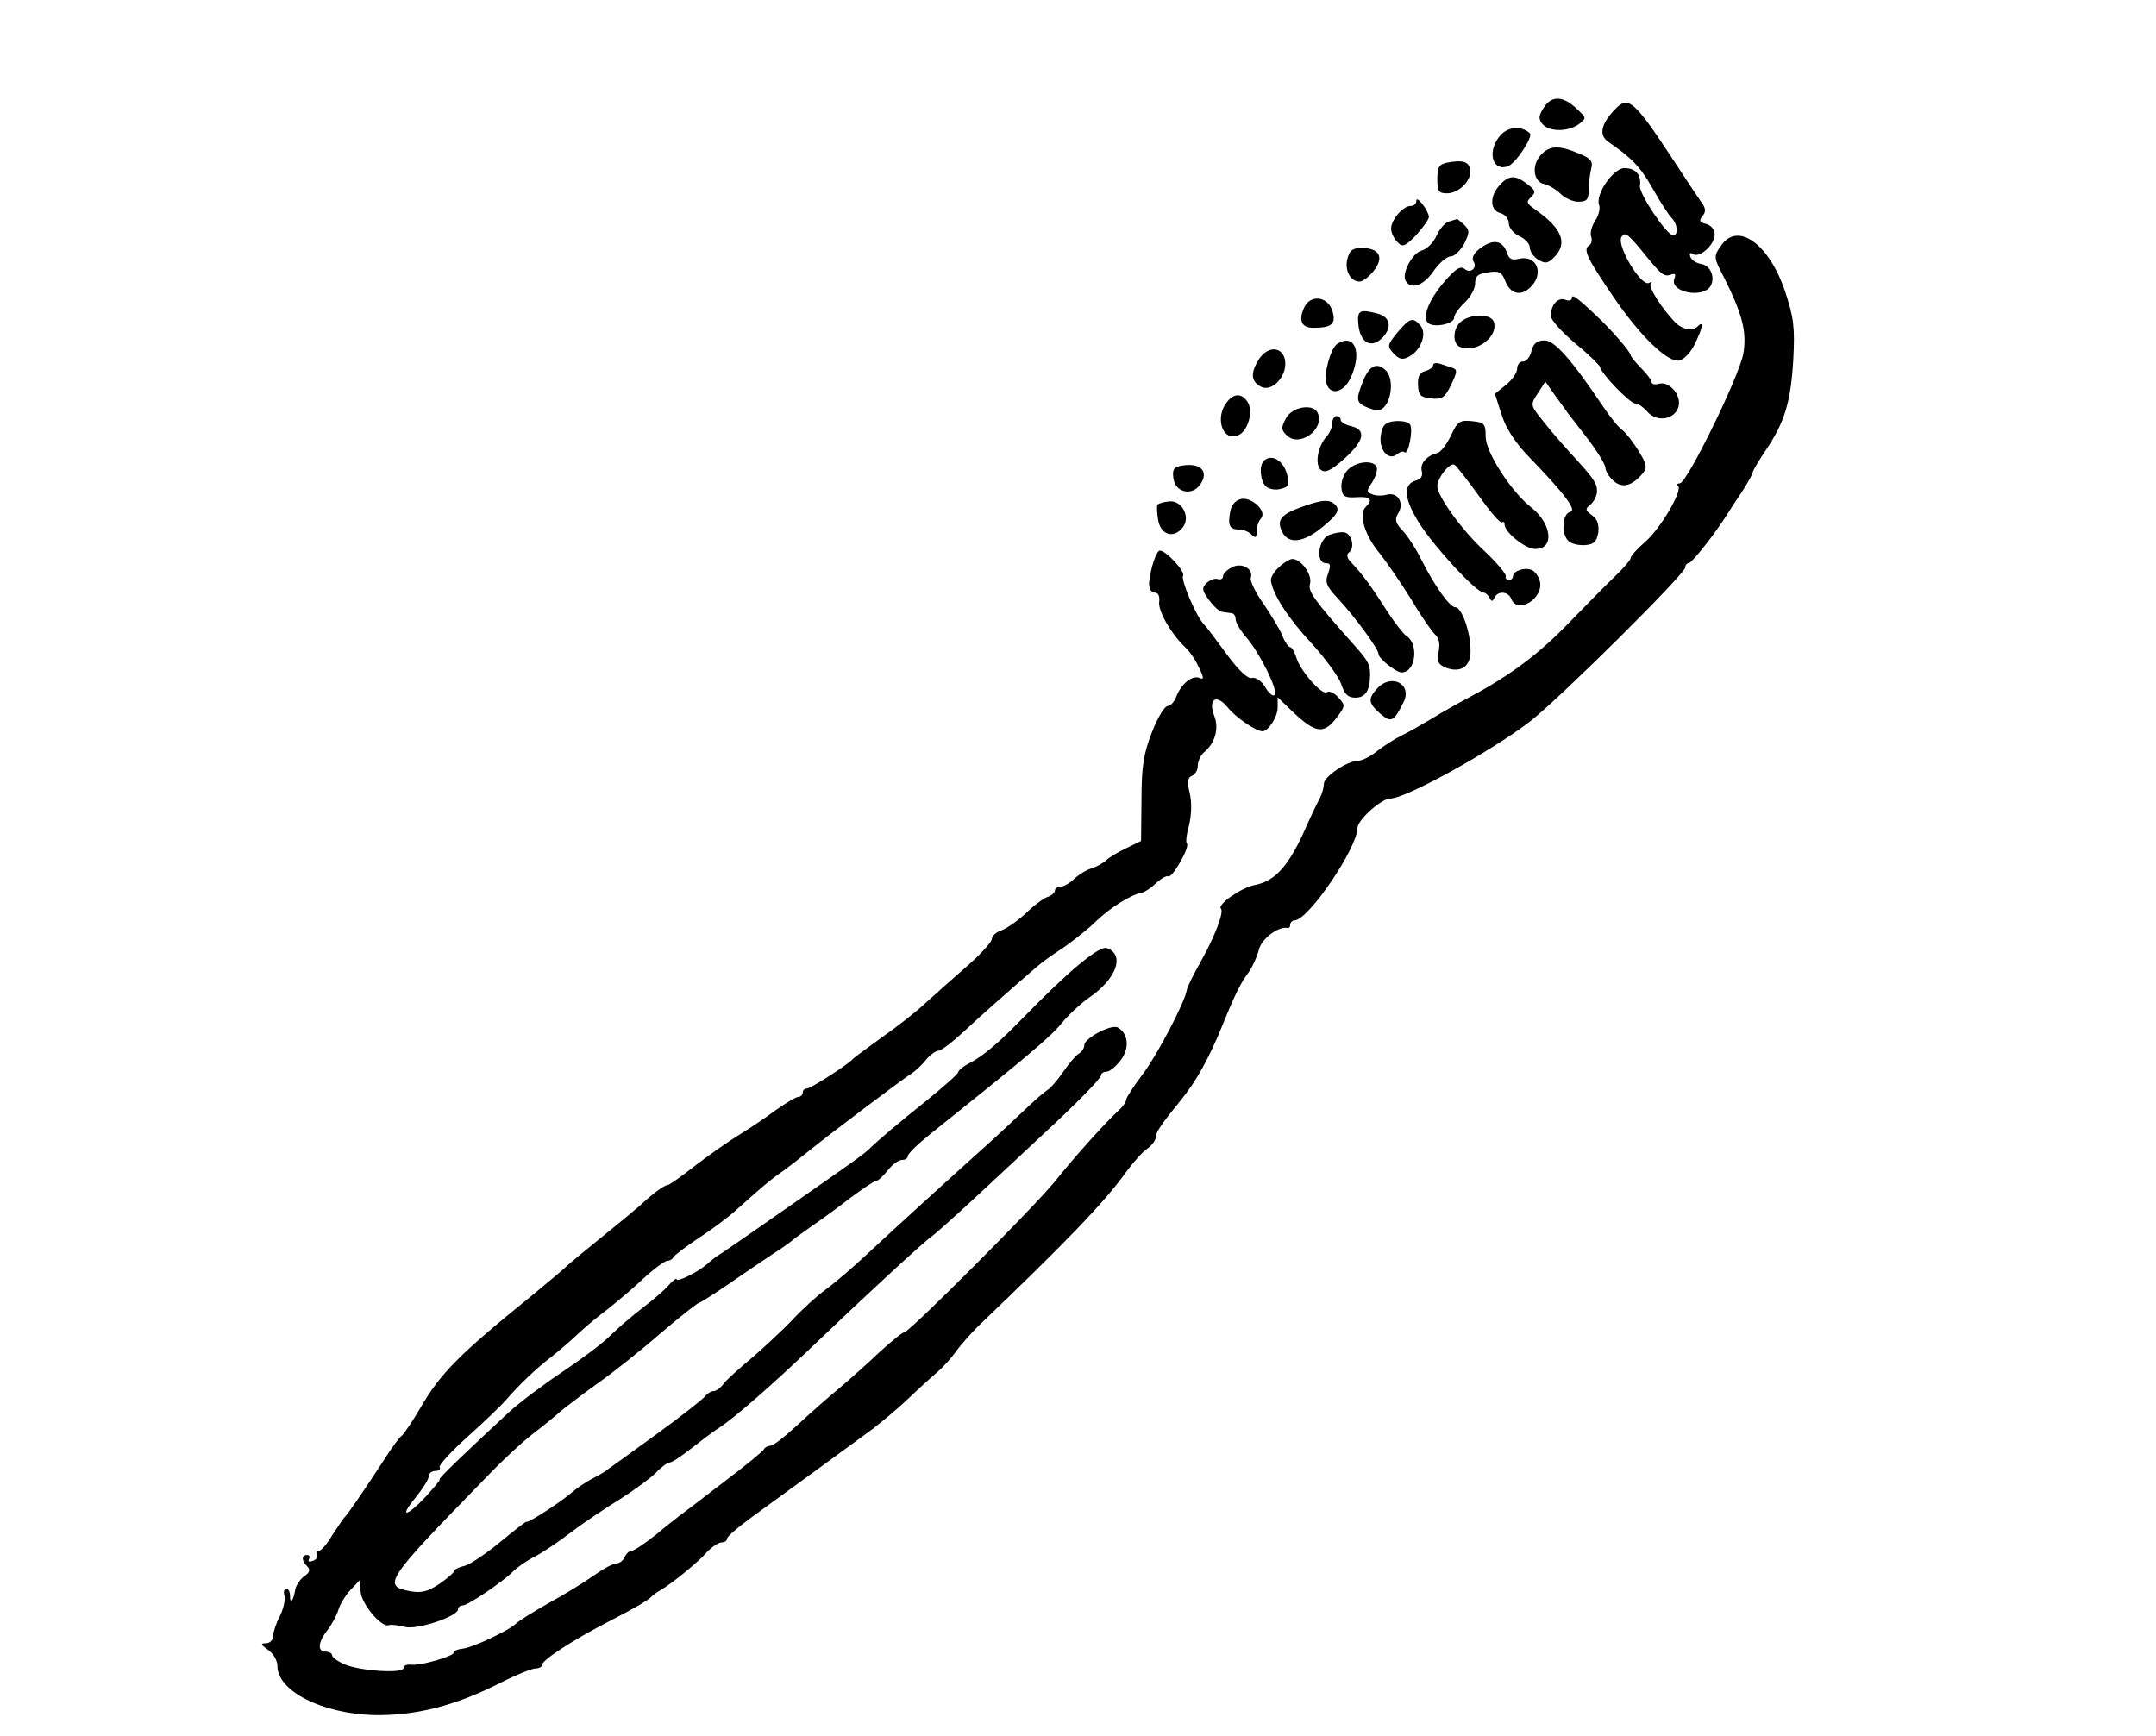 <?xml version="1.0" standalone="no"?>
<!DOCTYPE svg PUBLIC "-//W3C//DTD SVG 20010904//EN"
 "http://www.w3.org/TR/2001/REC-SVG-20010904/DTD/svg10.dtd">
<svg version="1.0" xmlns="http://www.w3.org/2000/svg"
 width="513pt" height="413pt" viewBox="0 0 513 413"
 preserveAspectRatio="xMidYMid meet">
<g transform="translate(0,413) scale(0.1,-0.1)"
fill="#000000" stroke="none">
<path d="M3674 3875 c-13 -20 -14 -28 -4 -40 16 -19 60 -19 86 -1 19 15 19 15
-1 34 -34 34 -62 36 -81 7z"/>
<path d="M3841 3868 c-31 -33 -37 -59 -15 -75 57 -39 77 -60 106 -111 18 -32
38 -63 45 -70 15 -15 17 -42 4 -42 -15 0 -82 100 -79 118 4 26 -10 42 -37 42
-26 0 -70 -63 -60 -88 3 -8 -1 -25 -10 -38 -8 -13 -12 -29 -9 -37 3 -8 1 -18
-5 -21 -15 -10 -4 -31 57 -121 64 -94 129 -157 157 -153 11 2 27 18 37 38 20
41 23 59 7 43 -12 -12 -37 -7 -54 11 -31 32 -64 84 -57 91 4 5 2 5 -4 2 -18
-11 -78 88 -66 109 8 13 15 8 48 -32 47 -58 53 -64 71 -57 9 3 11 0 7 -10 -12
-32 67 -48 86 -18 12 21 0 50 -23 53 -11 2 -22 9 -25 17 -3 9 0 11 7 6 16 -9
51 23 51 47 0 12 -9 22 -20 25 -16 4 -18 8 -9 19 9 11 8 19 -5 36 -9 13 -38
57 -65 98 -94 143 -107 154 -140 118z"/>
<path d="M3571 3809 c-33 -36 -22 -87 16 -75 19 6 62 71 53 79 -20 18 -50 16
-69 -4z"/>
<path d="M3666 3761 c-23 -25 -17 -65 9 -69 11 -3 28 -13 38 -23 10 -10 29
-19 42 -19 21 0 25 5 25 28 0 15 3 37 6 50 5 18 0 25 -30 37 -47 20 -69 19
-90 -4z"/>
<path d="M3443 3743 c-19 -4 -23 -11 -23 -39 0 -29 3 -34 23 -34 29 0 60 32
55 57 -3 19 -19 23 -55 16z"/>
<path d="M3568 3689 c-24 -26 -23 -60 2 -66 11 -3 20 -14 20 -24 0 -11 11 -24
25 -31 14 -6 25 -18 25 -27 0 -9 9 -22 20 -29 17 -10 23 -9 38 6 33 33 19 69
-46 114 -20 14 -21 18 -9 29 12 12 11 16 -9 31 -28 22 -44 22 -66 -3z"/>
<path d="M3370 3652 c0 -7 -6 -12 -13 -12 -19 0 -47 -33 -47 -54 0 -10 7 -24
15 -32 12 -13 18 -11 45 17 16 18 30 37 30 43 -1 15 -30 53 -30 38z"/>
<path d="M3448 3603 c-9 -2 -23 -18 -30 -34 -7 -16 -23 -32 -35 -35 -23 -6
-49 -56 -38 -73 13 -21 43 -10 66 24 13 19 32 35 41 35 9 0 23 14 32 30 13 27
13 32 0 45 -9 8 -16 14 -17 14 -1 -1 -10 -3 -19 -6z"/>
<path d="M4094 3544 c-17 -24 -16 -28 7 -72 45 -89 56 -132 47 -184 -10 -54
-134 -308 -151 -308 -6 0 -8 -3 -4 -6 11 -11 -41 -100 -77 -132 -20 -17 -36
-35 -36 -40 0 -4 -17 -24 -37 -43 -21 -20 -69 -69 -108 -109 -72 -75 -140
-126 -235 -177 -30 -16 -73 -40 -95 -54 -22 -13 -53 -31 -70 -39 -16 -8 -43
-25 -58 -37 -16 -13 -36 -23 -45 -23 -26 0 -82 -38 -82 -55 0 -8 -4 -23 -9
-33 -5 -9 -24 -48 -41 -87 -37 -79 -68 -112 -115 -121 -31 -6 -89 -46 -80 -56
8 -8 -15 -68 -49 -128 -17 -30 -31 -59 -32 -65 -4 -29 -71 -156 -105 -201 -21
-28 -39 -55 -39 -60 0 -5 -8 -17 -17 -25 -29 -26 -105 -110 -152 -169 -50 -62
-348 -360 -359 -360 -5 0 -30 -21 -58 -46 -27 -26 -71 -65 -98 -88 -27 -22
-72 -62 -100 -88 -28 -26 -56 -48 -63 -48 -6 0 -13 -4 -15 -8 -1 -4 -46 -41
-98 -80 -52 -40 -99 -76 -105 -80 -5 -4 -31 -24 -56 -45 -25 -20 -51 -37 -56
-37 -6 0 -13 -7 -17 -15 -3 -8 -12 -15 -19 -15 -8 0 -32 -13 -53 -28 -21 -15
-69 -45 -106 -65 -37 -21 -73 -43 -80 -50 -19 -18 -105 -58 -128 -60 -11 -1
-20 -5 -20 -9 0 -9 -80 -32 -102 -29 -10 1 -18 -2 -18 -8 0 -14 -107 -7 -143
10 -15 7 -27 16 -27 21 0 4 -7 8 -15 8 -20 0 -19 22 4 51 10 13 22 35 26 48 4
14 17 35 29 48 l22 23 2 -27 c2 -29 49 -86 67 -80 5 2 22 0 38 -4 29 -8 127
25 127 42 0 5 5 9 11 9 12 0 94 55 120 81 10 10 33 26 51 35 18 9 58 36 88 59
30 23 83 58 117 79 33 21 71 49 84 62 12 13 27 24 32 24 6 0 28 15 51 33 23
18 52 40 66 49 35 22 130 105 230 201 117 112 262 246 277 255 6 4 60 52 119
107 59 55 126 117 148 138 78 72 136 131 136 139 0 4 6 8 13 8 7 0 22 12 34
28 21 28 18 62 -7 77 -15 9 -80 -25 -80 -42 0 -7 -6 -16 -13 -20 -7 -4 -24
-24 -37 -43 -13 -19 -30 -39 -37 -43 -8 -5 -31 -25 -52 -45 -21 -20 -56 -53
-77 -72 -87 -78 -252 -228 -304 -277 -30 -28 -73 -65 -95 -81 -22 -16 -58 -49
-80 -73 -23 -24 -66 -64 -95 -89 -30 -25 -61 -53 -68 -62 -7 -10 -18 -18 -24
-18 -6 0 -16 -6 -22 -14 -6 -7 -58 -48 -116 -90 -58 -42 -109 -79 -115 -83 -5
-5 -22 -14 -37 -22 -15 -8 -36 -22 -46 -31 -21 -19 -105 -75 -110 -71 -1 1
-29 -21 -63 -49 -33 -27 -71 -53 -84 -56 -14 -3 -25 -9 -25 -13 0 -3 -16 -17
-35 -30 -27 -18 -42 -22 -70 -17 -66 13 -58 25 182 271 37 39 88 86 113 105
25 19 54 43 65 53 11 9 49 38 85 64 36 25 104 79 151 120 47 40 89 73 92 73 3
0 36 21 74 47 37 26 84 57 103 70 19 12 40 27 47 33 7 6 27 20 45 33 18 12 58
41 89 65 31 23 59 42 63 42 5 0 17 11 28 25 11 14 26 25 34 25 8 0 14 4 14 9
0 6 24 29 54 53 224 179 287 232 311 262 16 20 45 47 66 62 66 45 86 102 43
118 -18 7 -92 -55 -198 -164 -59 -61 -96 -92 -128 -109 -16 -8 -28 -18 -28
-22 0 -4 -33 -33 -72 -65 -70 -56 -119 -97 -142 -120 -6 -6 -36 -28 -66 -49
-120 -84 -273 -191 -288 -200 -9 -5 -22 -16 -30 -23 -20 -18 -72 -44 -72 -36
0 4 -8 -2 -18 -13 -9 -11 -38 -36 -63 -55 -25 -19 -60 -49 -78 -67 -18 -18
-69 -56 -114 -86 -45 -30 -102 -73 -127 -96 -109 -101 -169 -159 -164 -159 3
0 -12 -18 -32 -40 -47 -50 -66 -53 -25 -3 17 21 31 43 31 50 0 7 7 13 16 13 8
0 13 4 10 9 -3 4 27 37 66 72 39 35 81 75 92 88 33 38 71 74 106 101 18 14 47
39 64 55 18 17 50 44 72 60 21 17 60 49 85 73 25 23 51 42 57 42 6 0 12 4 14
8 2 5 29 25 60 46 31 20 73 51 92 69 56 50 80 71 111 92 15 11 42 32 59 46 43
35 224 172 244 184 9 6 25 20 35 33 10 12 24 22 30 22 7 0 35 22 63 48 44 41
85 77 169 150 11 10 40 31 65 47 24 17 60 45 78 63 33 32 84 64 109 68 6 1 22
11 34 23 12 11 25 18 29 16 9 -5 52 70 44 78 -3 3 -1 22 5 43 6 24 7 54 2 76
-7 28 -5 38 5 42 8 3 14 14 14 24 0 11 7 26 16 33 25 21 35 56 23 86 -15 40 5
53 32 20 18 -23 67 -57 83 -57 14 0 36 35 36 56 l0 25 29 -28 c62 -60 81 -62
114 -17 18 24 18 26 2 44 -10 11 -22 17 -28 13 -12 -8 -65 53 -73 84 -4 12
-10 23 -14 23 -4 0 -13 12 -19 28 -6 15 -27 49 -45 76 -19 26 -32 54 -30 61 8
21 -22 38 -45 25 -12 -6 -21 -15 -21 -21 0 -6 -6 -9 -12 -7 -7 3 -19 -2 -27
-9 -12 -12 -11 -18 6 -41 11 -15 25 -28 32 -28 6 -1 16 -2 21 -3 6 0 10 -7 10
-14 0 -8 11 -27 25 -43 32 -37 76 -125 68 -137 -3 -5 -13 2 -22 17 -9 16 -23
25 -32 23 -10 -3 -31 17 -60 56 -24 33 -48 65 -54 71 -19 19 -56 107 -50 116
6 10 -41 60 -55 60 -9 0 -23 -44 -26 -77 0 -14 5 -23 13 -23 9 0 13 -8 11 -23
-2 -22 29 -76 62 -107 9 -8 24 -29 32 -47 13 -26 13 -31 2 -26 -18 7 -43 -14
-55 -44 -5 -13 -14 -23 -21 -23 -7 0 -24 -28 -37 -62 -20 -51 -25 -82 -25
-161 l-1 -98 -35 -17 c-19 -9 -41 -22 -48 -29 -6 -6 -22 -15 -34 -19 -12 -3
-31 -15 -42 -25 -11 -11 -26 -19 -33 -19 -7 0 -13 -4 -13 -9 0 -5 -8 -12 -17
-15 -10 -3 -34 -21 -53 -40 -20 -18 -46 -36 -58 -40 -12 -4 -22 -13 -22 -20 0
-7 -26 -36 -57 -63 -32 -28 -76 -67 -98 -87 -22 -21 -69 -58 -105 -83 -36 -26
-67 -49 -70 -52 -12 -14 -101 -71 -110 -71 -6 0 -10 -4 -10 -10 0 -5 -5 -10
-11 -10 -5 0 -30 -15 -54 -32 -24 -18 -63 -44 -86 -58 -23 -14 -69 -46 -103
-72 -33 -26 -64 -48 -68 -48 -8 0 -36 -21 -67 -50 -9 -8 -50 -42 -91 -75 -41
-33 -77 -63 -80 -66 -3 -4 -39 -34 -80 -68 -178 -144 -222 -188 -271 -273 -17
-29 -36 -57 -42 -63 -7 -5 -25 -30 -41 -55 -48 -74 -90 -135 -96 -140 -3 -3
-16 -22 -29 -42 -12 -21 -27 -38 -32 -38 -6 0 -8 -4 -5 -9 3 -5 -1 -12 -10
-15 -8 -3 -12 -2 -9 4 3 6 1 10 -4 10 -14 0 -14 -13 0 -27 8 -8 6 -15 -8 -24
-10 -8 -20 -23 -21 -34 -5 -26 -12 -33 -12 -12 0 10 -4 17 -9 17 -5 0 -7 -8
-4 -18 2 -10 -3 -31 -11 -47 -9 -17 -16 -38 -16 -47 0 -10 -8 -18 -17 -18 -14
0 -13 -3 5 -16 12 -8 22 -25 22 -38 0 -60 107 -114 232 -117 99 -1 189 22 295
75 39 20 78 36 87 36 9 0 16 4 16 9 0 11 72 58 155 101 70 36 98 53 105 61 3
3 12 10 21 15 26 15 91 67 112 92 12 12 27 22 34 22 7 0 13 4 13 9 0 5 27 28
60 52 74 54 231 168 285 208 22 17 61 49 86 73 25 24 56 52 70 64 13 11 33 33
44 49 11 15 35 42 52 59 207 198 300 294 353 368 17 23 39 48 50 55 11 8 20
20 20 27 0 12 13 31 61 90 35 43 65 97 95 170 34 84 46 107 66 134 9 13 19 36
23 51 5 26 47 58 68 53 4 -1 7 2 7 8 0 5 5 10 10 10 33 0 150 173 150 220 0
19 57 70 78 70 37 0 241 113 332 183 72 56 370 352 370 367 0 6 4 10 8 10 7 0
58 64 87 109 6 9 22 35 38 58 15 23 27 45 27 48 0 4 14 28 31 53 46 68 60 116
66 217 4 77 1 100 -20 163 -39 114 -114 166 -153 106z"/>
<path d="M3534 3547 c-23 -13 -34 -28 -28 -39 10 -15 -7 -30 -21 -18 -10 8
-21 1 -48 -30 -39 -45 -55 -89 -37 -100 16 -10 60 0 60 14 0 7 11 23 25 36 14
13 25 33 25 46 0 17 7 23 31 26 25 4 32 1 40 -19 12 -32 36 -39 59 -18 36 33
17 80 -27 69 -15 -4 -23 0 -27 14 -9 26 -27 33 -52 19z"/>
<path d="M3206 3514 c-7 -27 7 -54 29 -54 8 0 23 12 34 26 25 32 13 54 -29 54
-22 0 -29 -6 -34 -26z"/>
<path d="M3740 3421 c0 -6 -7 -8 -16 -4 -17 6 -34 -12 -34 -39 0 -9 26 -38 58
-65 32 -26 58 -52 59 -56 2 -15 71 -87 84 -87 6 0 20 -9 29 -20 23 -26 66 -18
74 13 7 27 -22 60 -46 54 -10 -3 -18 -1 -18 3 0 5 -11 20 -25 34 -14 14 -25
28 -25 31 0 7 -47 62 -82 94 -45 43 -58 52 -58 42z"/>
<path d="M3103 3398 c-14 -31 -6 -48 22 -48 43 0 54 9 46 38 -10 37 -53 43
-68 10z"/>
<path d="M3232 3359 c4 -45 31 -60 58 -32 23 25 18 49 -13 57 -42 11 -48 7
-45 -25z"/>
<path d="M3478 3366 c-22 -16 -23 -55 -3 -62 38 -15 92 26 79 61 -7 18 -52 19
-76 1z"/>
<path d="M3325 3339 c-24 -30 -25 -33 -9 -50 13 -14 21 -16 36 -8 29 15 44 55
28 74 -18 21 -25 19 -55 -16z"/>
<path d="M3182 3312 c-16 -11 -33 -72 -26 -94 10 -32 44 -21 60 18 25 59 6
101 -34 76z"/>
<path d="M3644 3295 c-3 -14 -12 -25 -20 -25 -8 0 -14 -8 -14 -17 0 -10 -12
-27 -27 -39 l-26 -21 16 -50 c10 -32 33 -67 64 -99 88 -91 116 -129 99 -132
-19 -4 -22 -55 -3 -70 6 -6 24 -10 39 -9 21 2 27 8 31 30 2 19 -2 32 -15 41
-16 12 -17 15 -3 26 8 7 15 21 15 31 0 20 -8 31 -66 94 -18 20 -47 53 -63 74
-30 37 -30 38 -12 65 l18 28 24 -34 c13 -18 27 -37 31 -43 4 -5 26 -33 48 -62
22 -29 40 -59 40 -66 0 -8 9 -22 19 -31 21 -19 45 -12 70 18 11 13 9 22 -10
53 -13 21 -30 43 -39 50 -9 6 -29 31 -45 55 -77 114 -116 158 -140 158 -18 0
-26 -7 -31 -25z"/>
<path d="M2996 3276 c-21 -33 -20 -53 4 -66 26 -14 62 24 58 60 -4 35 -40 39
-62 6z"/>
<path d="M3410 3261 c0 -5 -8 -11 -19 -14 -13 -3 -18 -13 -17 -33 1 -25 6 -29
31 -32 27 -3 33 2 48 33 15 31 15 36 2 40 -8 3 -22 7 -30 10 -8 2 -15 1 -15
-4z"/>
<path d="M3244 3225 c-19 -47 -18 -54 13 -66 22 -8 30 -7 40 7 16 22 17 66 1
82 -21 21 -39 13 -54 -23z"/>
<path d="M2920 3174 c-30 -36 -12 -95 25 -80 23 8 37 53 25 77 -13 23 -33 25
-50 3z"/>
<path d="M3060 3135 c-12 -22 -12 -28 2 -41 29 -29 89 13 74 52 -9 25 -61 17
-76 -11z"/>
<path d="M3170 3123 c0 -9 -6 -24 -14 -32 -21 -24 -28 -67 -13 -79 10 -8 24
-2 55 26 48 43 54 69 17 78 -14 3 -25 10 -25 15 0 5 -4 9 -10 9 -5 0 -10 -8
-10 -17z"/>
<path d="M3286 3097 c-7 -35 17 -65 38 -48 7 6 15 8 18 5 9 -8 21 54 13 66 -3
6 -19 9 -35 8 -22 -2 -30 -8 -34 -31z"/>
<path d="M3452 3093 c-10 -21 -24 -39 -32 -41 -25 -6 -42 -25 -37 -43 3 -11
-2 -19 -13 -22 -33 -9 -30 -44 9 -105 38 -58 134 -162 151 -162 4 0 11 -6 14
-12 5 -10 7 -10 12 0 8 17 33 15 40 -3 15 -38 78 2 68 42 -3 12 -12 24 -20 27
-17 7 -44 -3 -44 -15 0 -5 -4 -9 -10 -9 -5 0 -9 4 -7 9 1 5 -22 33 -52 61 -54
50 -111 130 -111 153 0 20 30 58 41 51 5 -3 31 -37 58 -74 27 -38 51 -66 55
-63 3 3 6 1 6 -5 0 -18 48 -57 71 -58 48 -3 43 59 -8 99 -48 38 -107 130 -108
167 0 32 -3 35 -33 38 -29 3 -34 -1 -50 -35z"/>
<path d="M3007 3033 c-12 -11 -8 -50 6 -61 7 -6 23 -9 35 -5 18 4 21 10 15 32
-8 35 -38 53 -56 34z"/>
<path d="M2812 3022 c-19 -3 -23 -9 -20 -30 4 -33 43 -43 63 -16 23 32 2 54
-43 46z"/>
<path d="M3206 3011 c-10 -11 -16 -30 -14 -43 2 -19 8 -23 36 -21 33 2 40 -5
21 -24 -17 -17 -1 -69 35 -111 17 -22 51 -71 75 -110 23 -39 49 -76 56 -82 9
-8 12 -22 8 -41 -4 -24 -1 -30 18 -38 36 -13 59 4 58 42 0 43 -21 102 -36 102
-13 0 -48 48 -82 115 -12 25 -32 55 -44 68 -17 18 -19 26 -10 41 15 24 -1 51
-27 44 -11 -3 -27 -3 -35 1 -14 5 -14 8 1 30 8 14 13 30 9 36 -10 17 -51 11
-69 -9z"/>
<path d="M2954 2943 c-14 -3 -24 -14 -27 -31 -6 -33 -1 -42 22 -42 9 0 22 -5
29 -12 9 -9 12 -8 12 8 0 11 5 25 10 30 16 16 -20 51 -46 47z"/>
<path d="M2754 2929 c-2 -4 -1 -21 2 -38 7 -35 38 -43 59 -15 18 25 -3 64 -33
61 -13 -1 -25 -5 -28 -8z"/>
<path d="M3095 2923 c-44 -16 -56 -29 -47 -52 14 -39 54 -35 107 12 27 23 32
33 24 44 -14 16 -32 15 -84 -4z"/>
<path d="M3162 2857 c-26 -12 -32 -67 -7 -67 11 0 12 -5 5 -25 -8 -21 -4 -30
26 -62 38 -41 94 -117 94 -129 0 -11 42 -44 55 -44 34 0 42 69 10 88 -6 4 -28
32 -48 63 -34 54 -57 85 -85 114 -7 8 -8 16 -3 20 15 9 9 43 -9 48 -8 2 -25
-1 -38 -6z"/>
<path d="M3043 2780 c-12 -10 -20 -25 -19 -32 5 -33 41 -89 96 -148 33 -36 65
-80 71 -97 8 -25 16 -33 34 -33 24 0 35 17 35 56 0 23 -5 32 -37 68 -96 108
-111 128 -106 147 6 21 -21 59 -42 59 -6 0 -21 -9 -32 -20z"/>
<path d="M3277 2492 c-23 -25 -21 -35 7 -60 26 -22 32 -20 55 26 23 44 -28 71
-62 34z"/>
</g>
</svg>
